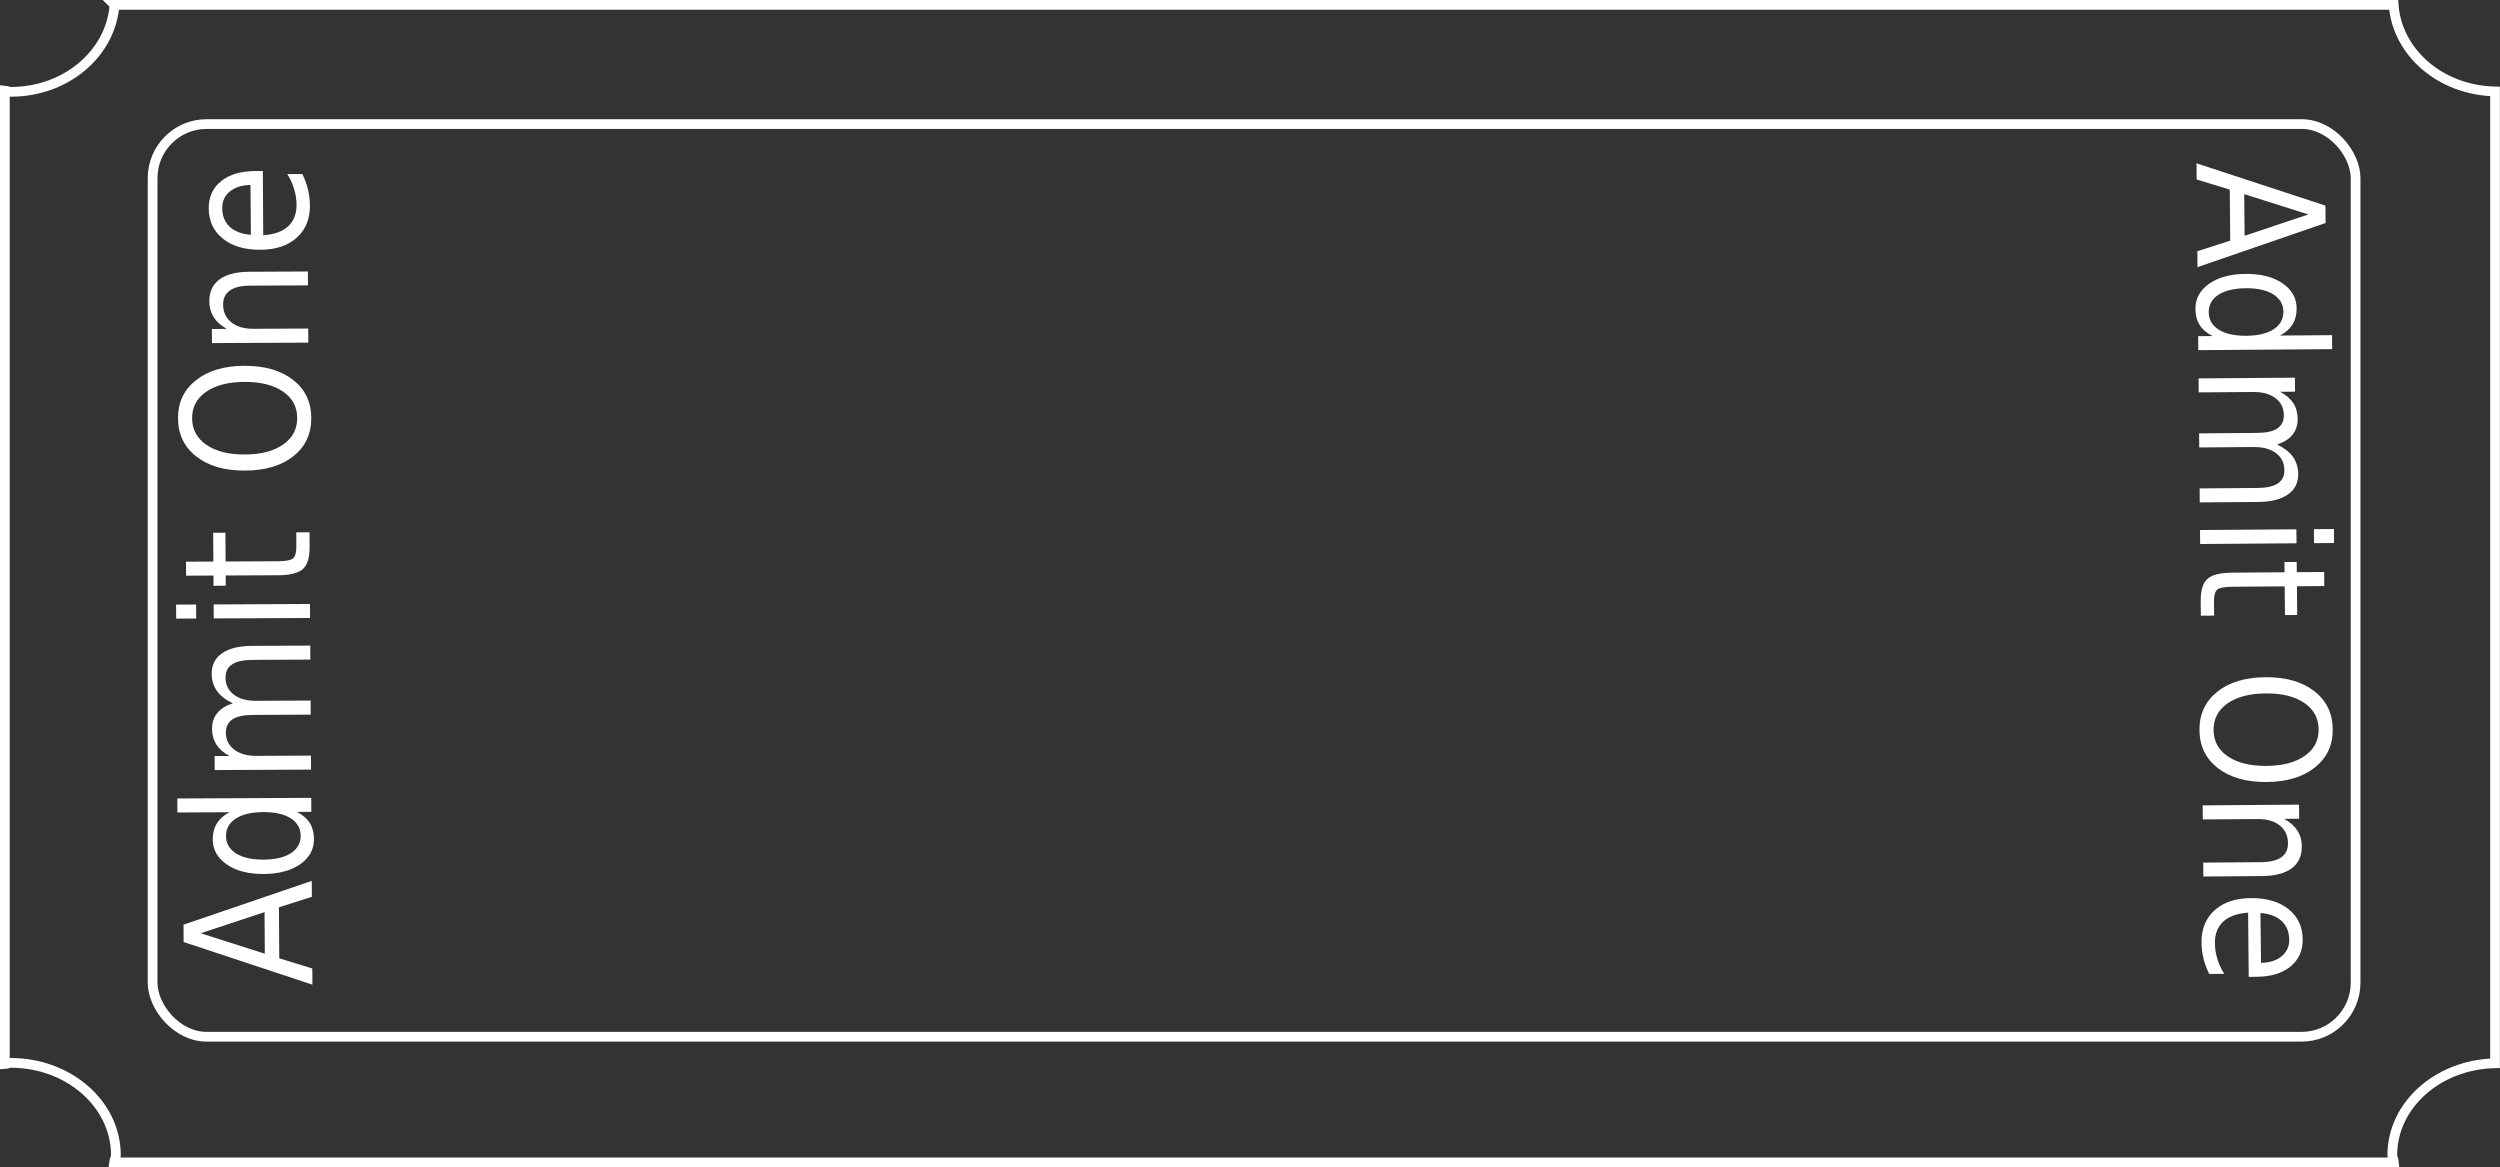 <?xml version="1.0" encoding="UTF-8" standalone="no"?>
<!-- Created with Inkscape (http://www.inkscape.org/) -->
<svg
    xmlns:inkscape="http://www.inkscape.org/namespaces/inkscape"
    xmlns:rdf="http://www.w3.org/1999/02/22-rdf-syntax-ns#"
    xmlns="http://www.w3.org/2000/svg"
    xmlns:cc="http://creativecommons.org/ns#"
    xmlns:dc="http://purl.org/dc/elements/1.1/"
    xmlns:sodipodi="http://sodipodi.sourceforge.net/DTD/sodipodi-0.dtd"
    xmlns:svg="http://www.w3.org/2000/svg"
    xmlns:ns1="http://sozi.baierouge.fr"
    xmlns:xlink="http://www.w3.org/1999/xlink"
    id="svg1"
    sodipodi:docname="generic_ticket_ryan_phil_01.svg"
    inkscape:export-ydpi="90.000000"
    inkscape:export-filename="/Users/johnolsen/Pictures/by author build/assorted authors/generic_ticket_ryan_phil_01.png"
    viewBox="0 0 256.71 119.87"
    sodipodi:version="0.32"
    inkscape:export-xdpi="90.000000"
    version="1.0"
    inkscape:output_extension="org.inkscape.output.svg.inkscape"
    inkscape:version="0.45+devel"
    sodipodi:docbase="/home/rphillips"
  >
  <rect x="0" y="0" width="256.71" height="119.87" fill="#333333" stroke="none"/>
  <sodipodi:namedview
      id="base"
      bordercolor="#666666"
      inkscape:pageshadow="2"
      inkscape:guide-bbox="true"
      pagecolor="#ffffff"
      inkscape:zoom="2.6143897"
      inkscape:window-width="1016"
      showgrid="true"
      borderopacity="1.0"
      inkscape:current-layer="layer1"
      inkscape:cx="267.70983"
      inkscape:cy="645.06402"
      showguides="true"
      inkscape:window-y="28"
      inkscape:window-x="0"
      inkscape:window-height="680"
      inkscape:pageopacity="1.0000000"
      inkscape:document-units="px"
    >
    <sodipodi:guide
        id="guide196"
        position="212.317"
        orientation="vertical"
    />
    <sodipodi:guide
        id="guide197"
        position="337.273"
        orientation="vertical"
    />
  </sodipodi:namedview
  >
  <g
      id="layer1"
      inkscape:label="Layer 1"
      inkscape:groupmode="layer"
      transform="translate(-146.37 -347.93)"
    >
    <path
        id="rect4"
        style="stroke:#FFFFFF;fill:none"
        d="m158.13 348.43c-0.36 4.95-4.94 8.93-10.65 8.93-0.22 0-0.4-0.11-0.61-0.13v99.97c0.21-0.01 0.39-0.13 0.61-0.13 5.94 0 10.79 4.23 10.79 9.48 0 0.26-0.16 0.48-0.19 0.74h234.12c-0.02-0.26-0.18-0.48-0.18-0.74 0-5.17 4.72-9.32 10.55-9.44v-99.79c-5.6-0.12-10.06-4.01-10.41-8.89h-234.03z"
    />
    <rect
        id="rect188"
        style="stroke:#FFFFFF;fill:none"
        rx="5.546"
        ry="5.546"
        height="93.716"
        width="226.21"
        y="360.67"
        x="162.04"
    />
    <path
        id="text189"
        style="fill:#FFFFFF"
        transform="matrix(-.006 -.939 1.065 -.005 0 0)"
        d="m-473.41 154.12l-2.27 6.17h4.55l-2.28-6.17m-0.95-1.65h1.9l4.72 12.39h-1.74l-1.13-3.18h-5.58l-1.13 3.18h-1.77l4.73-12.39m14.17 4.51v-5.03h1.53v12.91h-1.53v-1.39c-0.32 0.55-0.72 0.96-1.22 1.23-0.48 0.27-1.07 0.4-1.75 0.4-1.13 0-2.04-0.45-2.75-1.34-0.7-0.9-1.05-2.08-1.05-3.54s0.35-2.64 1.05-3.53c0.71-0.9 1.62-1.35 2.75-1.35 0.68 0 1.27 0.14 1.75 0.41 0.5 0.27 0.9 0.67 1.22 1.23m-5.2 3.24c0 1.12 0.23 2.01 0.69 2.65 0.47 0.63 1.1 0.95 1.91 0.95s1.44-0.32 1.91-0.95c0.46-0.64 0.69-1.53 0.69-2.65s-0.23-2-0.69-2.64c-0.47-0.64-1.1-0.96-1.91-0.96s-1.44 0.32-1.91 0.96c-0.46 0.64-0.69 1.52-0.69 2.64m17.11-2.87c0.38-0.69 0.84-1.19 1.37-1.52 0.53-0.32 1.15-0.49 1.87-0.49 0.97 0 1.72 0.34 2.24 1.02 0.53 0.68 0.79 1.64 0.79 2.89v5.61h-1.53v-5.56c0-0.89-0.16-1.55-0.48-1.98-0.31-0.43-0.79-0.65-1.44-0.65-0.79 0-1.42 0.26-1.87 0.79-0.46 0.52-0.69 1.24-0.69 2.15v5.25h-1.54v-5.56c0-0.9-0.16-1.56-0.47-1.98-0.32-0.43-0.8-0.65-1.46-0.65-0.78 0-1.4 0.27-1.86 0.8-0.46 0.52-0.69 1.24-0.69 2.14v5.25h-1.53v-9.29h1.53v1.44c0.35-0.57 0.77-0.99 1.25-1.26 0.49-0.27 1.07-0.41 1.74-0.41s1.25 0.17 1.72 0.52c0.47 0.34 0.82 0.84 1.05 1.49m9.29-1.78h1.53v9.29h-1.53v-9.29m0-3.62h1.53v1.93h-1.53v-1.93m6.22 0.98v2.64h3.15v1.18h-3.15v5.05c0 0.76 0.11 1.24 0.31 1.46 0.21 0.21 0.64 0.32 1.27 0.32h1.57v1.28h-1.57c-1.18 0-1.99-0.22-2.44-0.66s-0.67-1.24-0.67-2.4v-5.05h-1.12v-1.18h1.12v-2.64h1.53m15.67 0.68c-1.22 0-2.19 0.45-2.9 1.36-0.72 0.91-1.08 2.14-1.08 3.71 0 1.56 0.36 2.79 1.08 3.7 0.71 0.91 1.68 1.36 2.9 1.36s2.18-0.45 2.89-1.36 1.07-2.14 1.07-3.7c0-1.57-0.36-2.8-1.07-3.71s-1.67-1.36-2.89-1.36m0-1.36c1.74 0 3.12 0.58 4.16 1.75 1.04 1.16 1.56 2.72 1.56 4.68 0 1.95-0.52 3.51-1.56 4.68-1.04 1.16-2.42 1.74-4.16 1.74s-3.14-0.58-4.18-1.74-1.56-2.72-1.56-4.68 0.52-3.52 1.56-4.68c1.04-1.17 2.44-1.75 4.18-1.75m16 7v5.61h-1.52v-5.56c0-0.88-0.17-1.54-0.52-1.97-0.34-0.44-0.86-0.66-1.54-0.66-0.82 0-1.47 0.26-1.95 0.79-0.48 0.52-0.71 1.24-0.71 2.15v5.25h-1.54v-9.29h1.54v1.44c0.36-0.56 0.79-0.98 1.28-1.25 0.5-0.28 1.07-0.42 1.72-0.42 1.07 0 1.87 0.33 2.42 1 0.55 0.66 0.82 1.63 0.82 2.91m11.01 0.58v0.75h-7.02c0.07 1.05 0.39 1.85 0.95 2.4 0.57 0.55 1.36 0.83 2.37 0.83 0.59 0 1.16-0.08 1.7-0.22 0.56-0.14 1.1-0.36 1.65-0.65v1.45c-0.55 0.23-1.11 0.41-1.69 0.53-0.57 0.12-1.16 0.18-1.75 0.18-1.48 0-2.66-0.43-3.52-1.29-0.87-0.87-1.3-2.03-1.3-3.51 0-1.52 0.41-2.72 1.23-3.61 0.82-0.9 1.93-1.35 3.33-1.35 1.25 0 2.23 0.41 2.96 1.21 0.73 0.81 1.09 1.9 1.09 3.28m-1.52-0.45c-0.01-0.83-0.25-1.5-0.71-2-0.45-0.49-1.06-0.74-1.81-0.74-0.85 0-1.53 0.24-2.05 0.72-0.51 0.48-0.8 1.16-0.88 2.03l5.45-0.01"
    />
    <path
        id="text191"
        style="fill:#FFFFFF"
        transform="matrix(.009 .939 -1.065 .008 0 0)"
        d="m397.02-356.65l-2.27 6.17h4.55l-2.28-6.17m-0.95-1.65h1.9l4.72 12.39h-1.74l-1.13-3.18h-5.58l-1.13 3.18h-1.77l4.73-12.39m14.17 4.51v-5.03h1.53v12.91h-1.53v-1.39c-0.32 0.55-0.72 0.96-1.21 1.23s-1.08 0.4-1.76 0.4c-1.13 0-2.04-0.45-2.75-1.34-0.7-0.9-1.05-2.08-1.05-3.54s0.35-2.64 1.05-3.53c0.71-0.9 1.62-1.35 2.75-1.35 0.68 0 1.27 0.14 1.76 0.41s0.89 0.67 1.21 1.23m-5.2 3.24c0 1.12 0.23 2.01 0.69 2.65 0.47 0.63 1.1 0.95 1.91 0.95s1.44-0.32 1.91-0.95c0.46-0.64 0.69-1.53 0.69-2.65s-0.23-2-0.69-2.64c-0.47-0.64-1.1-0.96-1.91-0.96s-1.44 0.32-1.91 0.96c-0.46 0.64-0.69 1.52-0.69 2.64m17.11-2.87c0.38-0.68 0.84-1.19 1.37-1.52 0.53-0.32 1.16-0.49 1.87-0.49 0.97 0 1.72 0.34 2.24 1.02 0.53 0.68 0.79 1.64 0.79 2.89v5.61h-1.53v-5.56c0-0.89-0.16-1.55-0.48-1.98-0.31-0.43-0.79-0.65-1.44-0.65-0.79 0-1.41 0.26-1.87 0.79-0.46 0.52-0.69 1.24-0.69 2.15v5.25h-1.54v-5.56c0-0.89-0.15-1.56-0.47-1.98-0.32-0.43-0.8-0.65-1.46-0.65-0.78 0-1.4 0.27-1.86 0.8-0.46 0.52-0.69 1.24-0.69 2.14v5.25h-1.53v-9.29h1.53v1.44c0.35-0.57 0.77-0.99 1.26-1.26 0.48-0.27 1.06-0.41 1.73-0.41s1.25 0.18 1.72 0.52 0.82 0.84 1.05 1.49m9.29-1.78h1.53v9.29h-1.53v-9.29m0-3.62h1.53v1.93h-1.53v-1.93m6.23 0.98v2.64h3.14v1.18h-3.14v5.05c0 0.76 0.1 1.24 0.3 1.46 0.21 0.21 0.64 0.32 1.27 0.32h1.57v1.28h-1.57c-1.18 0-1.99-0.22-2.44-0.66s-0.67-1.24-0.67-2.4v-5.05h-1.12v-1.18h1.12v-2.64h1.54m15.66 0.68c-1.22 0-2.19 0.45-2.9 1.36-0.72 0.91-1.07 2.14-1.07 3.71 0 1.56 0.35 2.79 1.07 3.7 0.71 0.91 1.68 1.36 2.9 1.36s2.18-0.45 2.89-1.36 1.07-2.14 1.07-3.7c0-1.57-0.36-2.8-1.07-3.71s-1.67-1.36-2.89-1.36m0-1.36c1.74 0 3.12 0.58 4.16 1.75 1.04 1.16 1.56 2.72 1.56 4.68 0 1.95-0.52 3.51-1.56 4.68-1.04 1.16-2.42 1.74-4.16 1.74s-3.14-0.58-4.18-1.74-1.56-2.72-1.56-4.68 0.52-3.52 1.56-4.68c1.04-1.17 2.44-1.75 4.18-1.75m16 7v5.61h-1.52v-5.56c0-0.88-0.17-1.54-0.52-1.97-0.34-0.44-0.85-0.66-1.54-0.66-0.82 0-1.47 0.26-1.95 0.79-0.48 0.52-0.71 1.24-0.71 2.15v5.25h-1.54v-9.29h1.54v1.44c0.36-0.56 0.79-0.97 1.28-1.25 0.5-0.28 1.07-0.42 1.72-0.42 1.07 0 1.87 0.34 2.42 1s0.82 1.63 0.82 2.91m11.01 0.58v0.75h-7.02c0.07 1.05 0.39 1.85 0.95 2.4 0.57 0.55 1.36 0.83 2.37 0.83 0.59 0 1.16-0.08 1.7-0.22 0.56-0.14 1.1-0.36 1.65-0.65v1.45c-0.55 0.23-1.11 0.41-1.69 0.53-0.57 0.12-1.16 0.18-1.75 0.18-1.48 0-2.66-0.43-3.52-1.29-0.87-0.87-1.3-2.03-1.3-3.5 0-1.53 0.41-2.73 1.23-3.62 0.82-0.9 1.93-1.35 3.33-1.35 1.25 0 2.23 0.41 2.96 1.21 0.73 0.81 1.09 1.9 1.09 3.28m-1.52-0.45c-0.01-0.83-0.25-1.5-0.71-2-0.45-0.49-1.05-0.74-1.81-0.74-0.85 0-1.53 0.24-2.05 0.72-0.51 0.48-0.8 1.16-0.88 2.03l5.45-0.01"
    />
  </g
  >
</svg
>
